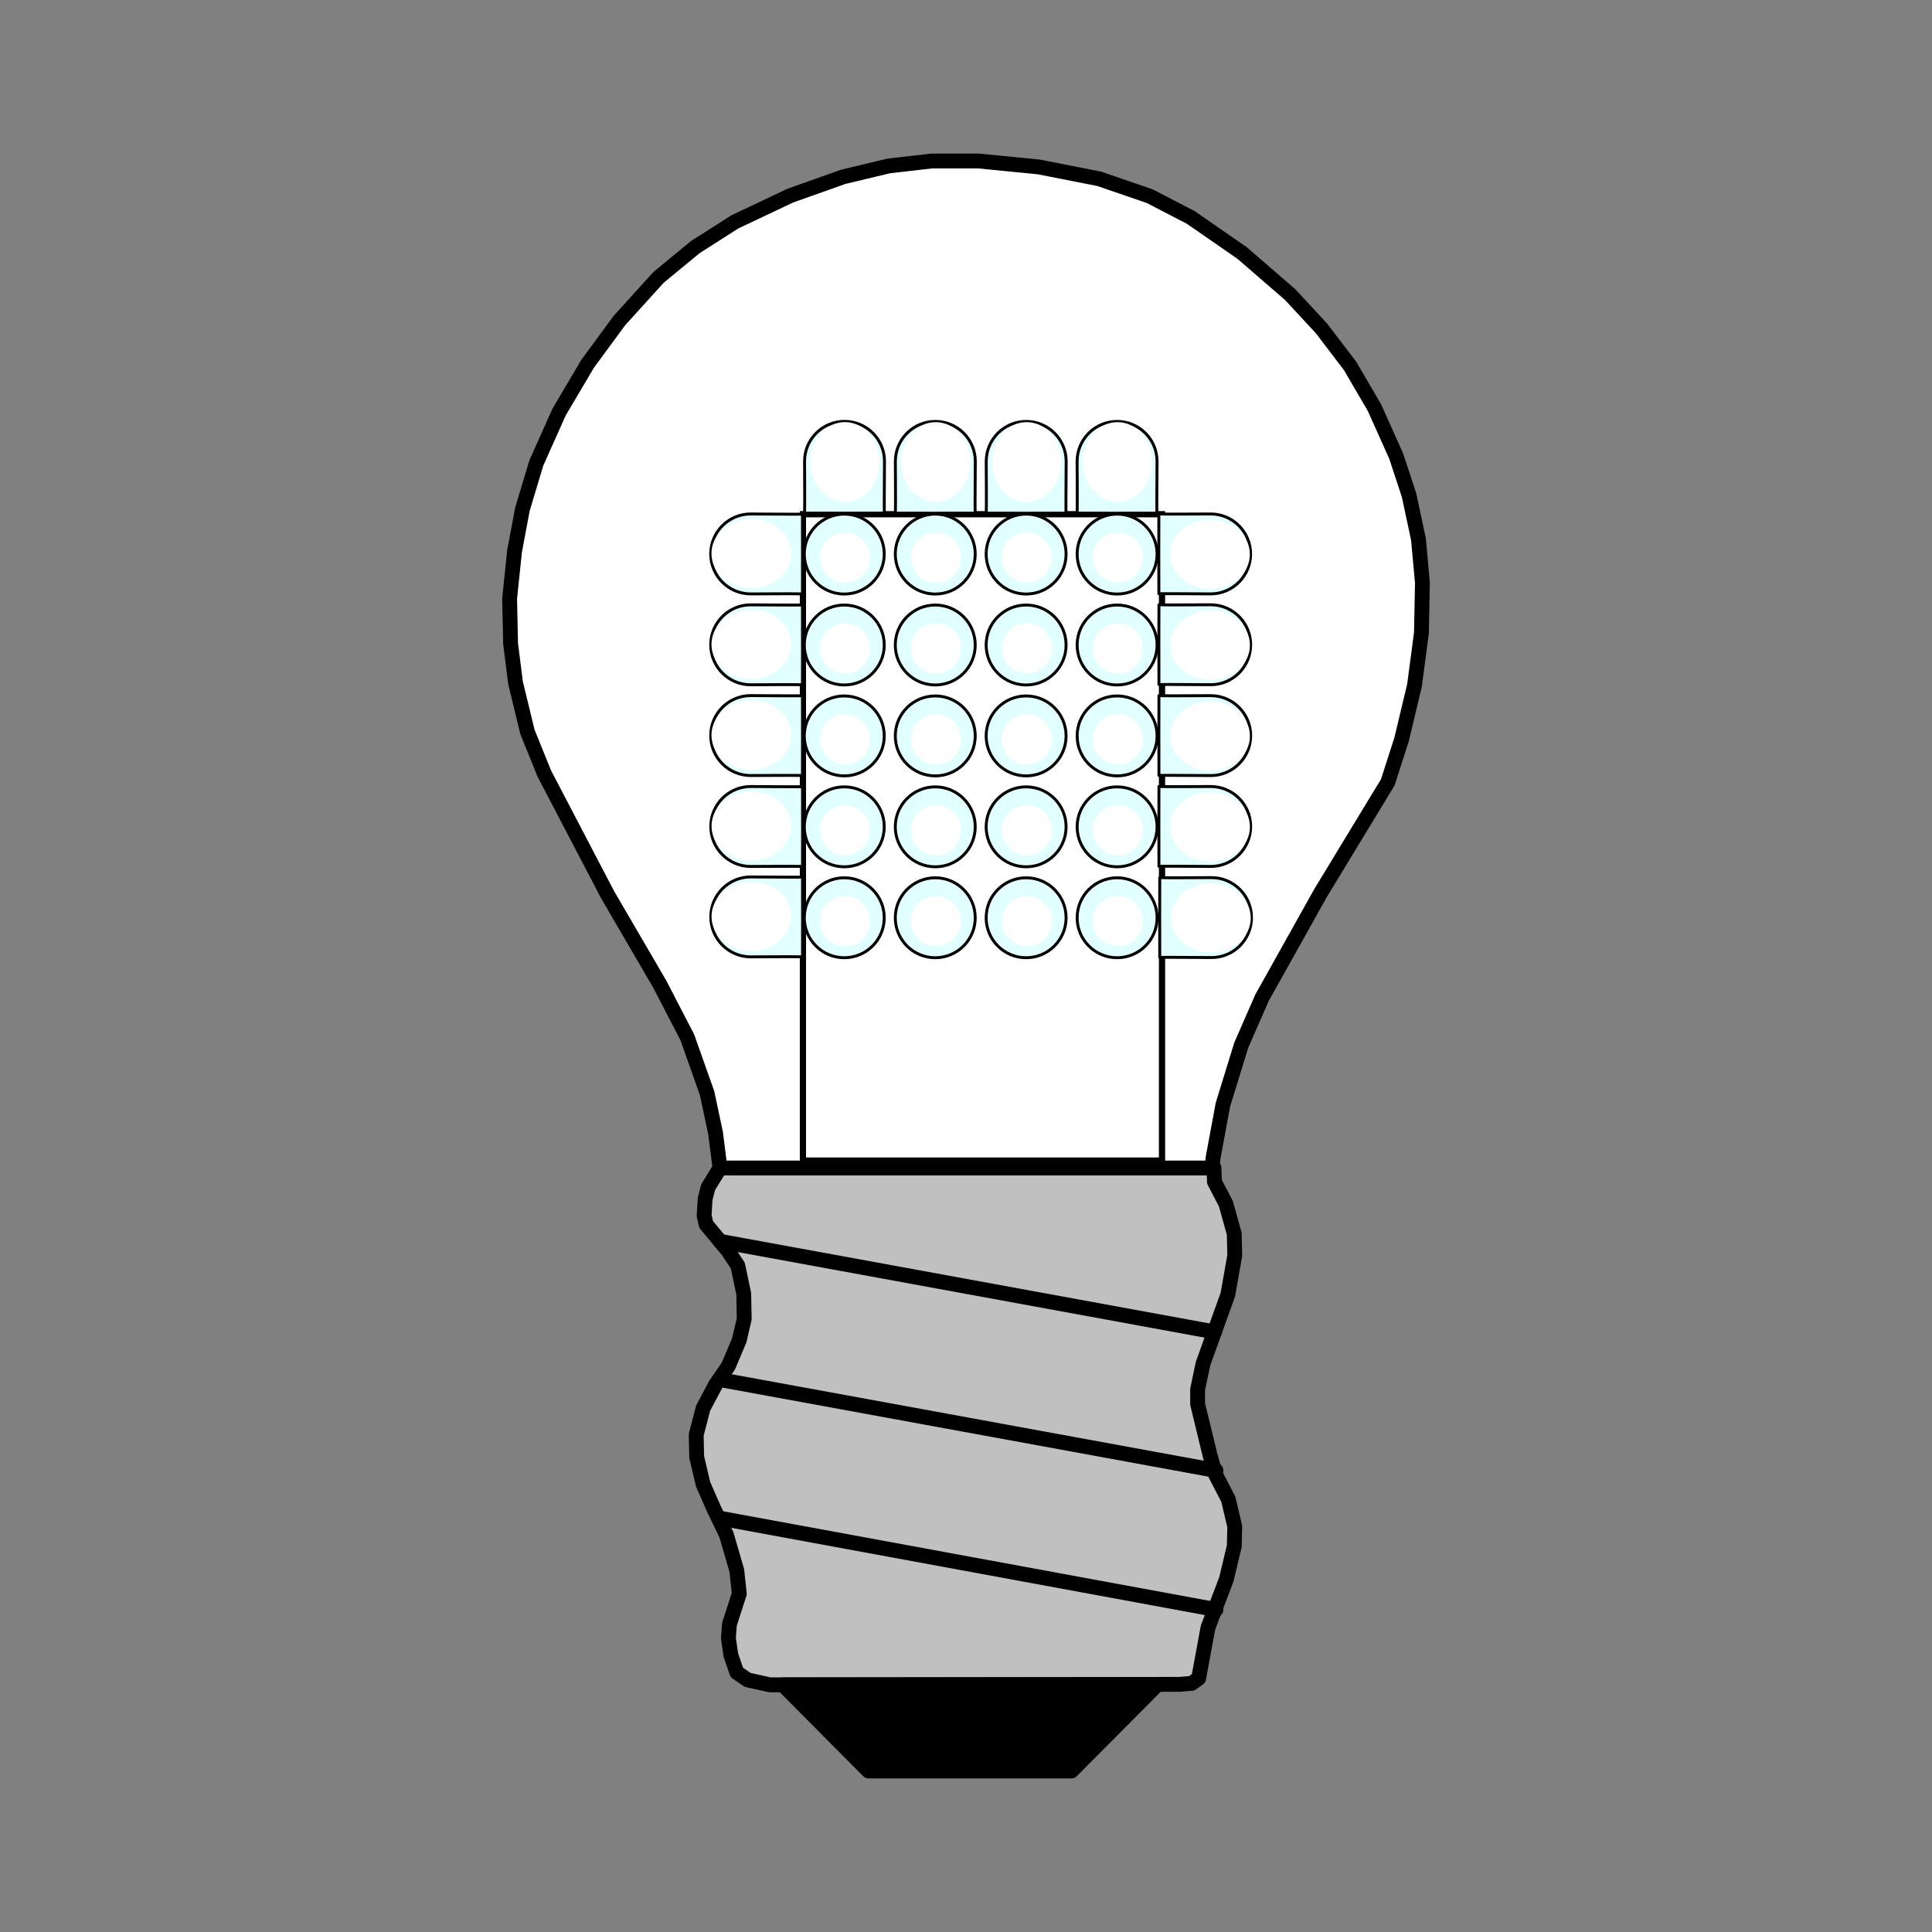 <svg:svg xmlns:dc="http://purl.org/dc/elements/1.1/" xmlns:ns1="http://sodipodi.sourceforge.net/DTD/sodipodi-0.dtd" xmlns:ns2="http://www.inkscape.org/namespaces/inkscape" xmlns:ns4="http://creativecommons.org/ns#" xmlns:rdf="http://www.w3.org/1999/02/22-rdf-syntax-ns#" xmlns:svg="http://www.w3.org/2000/svg" height="164.774" id="svg4730" version="1.1" viewBox="-42.83 -13.096 164.774 164.774" width="164.774" ns1:docname="BULB05_LED_OFF.svg" ns2:version="0.47 r22583">
  <svg:rect x="-42.83" y="-13.096" width="164.774" height="164.774" fill="#808080" stroke="none"/>
  <ns1:namedview bordercolor="#666666" borderopacity="1.0" id="base" pagecolor="#ffffff" showgrid="false" ns2:current-layer="layer1" ns2:cx="15.00768" ns2:cy="59.32134" ns2:document-units="mm" ns2:pageopacity="0.0" ns2:pageshadow="2" ns2:window-height="896" ns2:window-maximized="0" ns2:window-width="1617" ns2:window-x="200" ns2:window-y="200" ns2:zoom="1.979899" />
  <svg:g id="layer1" transform="translate(-209.35 -271.59)" ns2:groupmode="layer" ns2:label="Layer 1">
    <svg:path d="m232.19 402.19-1.9-0.422-0.929-0.633-0.507-1.478-0.211-1.436 0.084-1.182 0.844-2.618-0.211-1.985-0.887-3.04-1.098-2.28-0.887-2.027-0.549-2.322-0.042-1.9 0.591-2.28 1.055-1.985 1.098-1.605 0.929-2.196 0.422-1.816-0.042-2.153-0.507-2.407-0.844-1.267-1.858-2.238-0.169-0.76 0.084-1.393 0.253-1.013 1.013-1.647h42.133l0.042 1.182 0.971 1.858 0.718 2.576 0.042 1.858-0.591 3.336-2.111 5.869-0.464 2.196v1.267l1.055 4.349 0.464 1.647 1.098 2.111 0.549 2.322-0.042 1.689-0.675 2.829-1.562 4.096-0.802 4.349-0.591 0.422-1.055 0.085-34.914 0.042z" id="2" style="stroke-linejoin:round;fill-rule:evenodd;stroke:#000000;stroke-linecap:round;stroke-width:1.266px;fill:#c0c0c0" />
    <svg:path d="m233.29 402.19 7.304 7.347h17.309l7.304-7.347h-31.917z" id="3" style="stroke-linejoin:round;fill-rule:evenodd;stroke:#000000;stroke-linecap:round;stroke-width:1.266px;fill:#000000" />
    <svg:path d="m269.89 358.11h-41.965l-0.38-2.998-0.718-3.378-1.689-4.771-2.364-4.56-4.433-7.6-5.404-10.345-1.435-3.547-1.013-4.18-0.422-3.336-0.084-3.842 0.422-4.054 0.675-3.589 1.182-3.927 1.942-4.349 2.449-4.138 2.702-3.674 3.335-3.674 3.124-2.576 3.377-2.154 4.728-2.238 4.517-1.605 3.884-0.929 3.673-0.422h3.969l5.151 0.507 5.151 1.013 4.306 1.478 3.504 1.816 4.391 3.04 4.095 3.547 2.66 2.871 2.449 3.209 2.069 3.547 1.858 4.138 1.098 3.336 0.802 3.758 0.338 3.716-0.084 4.265-0.591 4.476-1.098 4.603-1.182 3.674-5.742 9.458-4.982 8.909-1.773 4.054-1.562 5.067-0.844 4.56-0.084 0.844z" id="4" style="stroke-linejoin:round;fill-rule:evenodd;stroke:#000000;stroke-linecap:round;stroke-width:1.266px;fill:#ffffff" />
    <svg:path d="m227.93 364.36 42.176 7.727" id="5" style="stroke-linejoin:round;stroke:#000000;stroke-linecap:round;stroke-width:1.266px;fill:none" />
    <svg:path d="m228.05 376.18 42.176 7.727" id="6" style="stroke-linejoin:round;stroke:#000000;stroke-linecap:round;stroke-width:1.266px;fill:none" />
    <svg:path d="m228.05 388 42.176 7.769" id="7" style="stroke-linejoin:round;stroke:#000000;stroke-linecap:round;stroke-width:1.266px;fill:none" />
    <svg:rect height="55.126" id="rect2848" style="stroke:#000000;stroke-width:.531;fill:#ffffff" width="30.625" x="235" y="302.35" />
    <svg:g id="g3858" transform="translate(166.67 231.06)">
      <svg:g id="g3757" transform="translate(-5.725 .196)">
        <svg:path d="m71.509 115.32c0 0.941-0.028 3.273-0.016 4.414-3.102 0.013-4.291 0.002-6.798 0 0.025-0.931-0.003-3.473-0.003-4.414 0-1.883 1.526-3.409 3.409-3.409s3.409 1.526 3.409 3.409h0z" id="path2846-9" style="stroke-linejoin:round;stroke:#000000;stroke-width:.25;fill:#e1ffff" transform="translate(9.501 -48.736)" ns1:nodetypes="cccsscc" />
        <svg:path d="m71.509 115.32c0 1.883-1.526 3.409-3.409 3.409s-3.409-1.526-3.409-3.409 1.526-3.409 3.409-3.409 3.409 1.526 3.409 3.409z" id="path2846-1-27" style="fill:#ffffff" transform="matrix(.866 0 0 .998 18.662 -48.45)" ns1:cx="68.100075" ns1:cy="115.31577" ns1:rx="3.4086299" ns1:ry="3.4086299" ns1:type="arc" />
      </svg:g>
    </svg:g>
    <svg:g id="g3757-9" transform="translate(168.69 231.26)">
      <svg:path d="m71.509 115.32c0 0.941-0.028 3.273-0.016 4.414-3.102 0.013-4.291 0.002-6.798 0 0.025-0.931-0.003-3.473-0.003-4.414 0-1.883 1.526-3.409 3.409-3.409s3.409 1.526 3.409 3.409h0z" id="path2846-9-5" style="stroke-linejoin:round;stroke:#000000;stroke-width:.25;fill:#e1ffff" transform="translate(9.501 -48.736)" ns1:nodetypes="cccsscc" />
      <svg:path d="m71.509 115.32c0 1.883-1.526 3.409-3.409 3.409s-3.409-1.526-3.409-3.409 1.526-3.409 3.409-3.409 3.409 1.526 3.409 3.409z" id="path2846-1-27-4" style="fill:#ffffff" transform="matrix(.866 0 0 .998 18.662 -48.45)" ns1:cx="68.100075" ns1:cy="115.31577" ns1:rx="3.4086299" ns1:ry="3.4086299" ns1:type="arc" />
    </svg:g>
    <svg:g id="g3757-1" transform="translate(176.44 231.26)">
      <svg:path d="m71.509 115.32c0 0.941-0.028 3.273-0.016 4.414-3.102 0.013-4.291 0.002-6.798 0 0.025-0.931-0.003-3.473-0.003-4.414 0-1.883 1.526-3.409 3.409-3.409s3.409 1.526 3.409 3.409h0z" id="path2846-9-2" style="stroke-linejoin:round;stroke:#000000;stroke-width:.25;fill:#e1ffff" transform="translate(9.501 -48.736)" ns1:nodetypes="cccsscc" />
      <svg:path d="m71.509 115.32c0 1.883-1.526 3.409-3.409 3.409s-3.409-1.526-3.409-3.409 1.526-3.409 3.409-3.409 3.409 1.526 3.409 3.409z" id="path2846-1-27-3" style="fill:#ffffff" transform="matrix(.866 0 0 .998 18.662 -48.45)" ns1:cx="68.100075" ns1:cy="115.31577" ns1:rx="3.4086299" ns1:ry="3.4086299" ns1:type="arc" />
    </svg:g>
    <svg:g id="g3757-1-3" transform="translate(184.19 231.26)">
      <svg:path d="m71.509 115.32c0 0.941-0.028 3.273-0.016 4.414-3.102 0.013-4.291 0.002-6.798 0 0.025-0.931-0.003-3.473-0.003-4.414 0-1.883 1.526-3.409 3.409-3.409s3.409 1.526 3.409 3.409h0z" id="path2846-9-2-4" style="stroke-linejoin:round;stroke:#000000;stroke-width:.25;fill:#e1ffff" transform="translate(9.501 -48.736)" ns1:nodetypes="cccsscc" />
      <svg:path d="m71.509 115.32c0 1.883-1.526 3.409-3.409 3.409s-3.409-1.526-3.409-3.409 1.526-3.409 3.409-3.409 3.409 1.526 3.409 3.409z" id="path2846-1-27-3-1" style="fill:#ffffff" transform="matrix(.866 0 0 .998 18.662 -48.45)" ns1:cx="68.100075" ns1:cy="115.31577" ns1:rx="3.4086299" ns1:ry="3.4086299" ns1:type="arc" />
    </svg:g>
    <svg:g id="g4296" transform="translate(169.71 233.21)">
      <svg:g id="g3644-45" transform="translate(-.663 -16.623)">
        <svg:path d="m71.509 115.32c0 1.883-1.526 3.409-3.409 3.409s-3.409-1.526-3.409-3.409 1.526-3.409 3.409-3.409 3.409 1.526 3.409 3.409z" id="path2846-5" style="stroke-linejoin:round;stroke:#000000;stroke-width:.25;fill:#e1ffff" transform="translate(1.378 4.859)" ns1:cx="68.100075" ns1:cy="115.31577" ns1:rx="3.4086299" ns1:ry="3.4086299" ns1:type="arc" />
        <svg:path d="m71.509 115.32c0 1.883-1.526 3.409-3.409 3.409s-3.409-1.526-3.409-3.409 1.526-3.409 3.409-3.409 3.409 1.526 3.409 3.409z" id="path2846-1-1" style="fill:#ffffff" transform="matrix(.628 0 0 .628 26.771 48.05)" ns1:cx="68.100075" ns1:cy="115.31577" ns1:rx="3.4086299" ns1:ry="3.4086299" ns1:type="arc" />
      </svg:g>
      <svg:g id="g3644-1" transform="translate(-.663 -24.377)">
        <svg:path d="m71.509 115.32c0 1.883-1.526 3.409-3.409 3.409s-3.409-1.526-3.409-3.409 1.526-3.409 3.409-3.409 3.409 1.526 3.409 3.409z" id="path2846-15" style="stroke-linejoin:round;stroke:#000000;stroke-width:.25;fill:#e1ffff" transform="translate(1.378 4.859)" ns1:cx="68.100075" ns1:cy="115.31577" ns1:rx="3.4086299" ns1:ry="3.4086299" ns1:type="arc" />
        <svg:path d="m71.509 115.32c0 1.883-1.526 3.409-3.409 3.409s-3.409-1.526-3.409-3.409 1.526-3.409 3.409-3.409 3.409 1.526 3.409 3.409z" id="path2846-1-2" style="fill:#ffffff" transform="matrix(.628 0 0 .628 26.771 48.05)" ns1:cx="68.100075" ns1:cy="115.31577" ns1:rx="3.4086299" ns1:ry="3.4086299" ns1:type="arc" />
      </svg:g>
      <svg:g id="g3644-14" transform="translate(-.663 -32.131)">
        <svg:path d="m71.509 115.32c0 1.883-1.526 3.409-3.409 3.409s-3.409-1.526-3.409-3.409 1.526-3.409 3.409-3.409 3.409 1.526 3.409 3.409z" id="path2846-2" style="stroke-linejoin:round;stroke:#000000;stroke-width:.25;fill:#e1ffff" transform="translate(1.378 4.859)" ns1:cx="68.100075" ns1:cy="115.31577" ns1:rx="3.4086299" ns1:ry="3.4086299" ns1:type="arc" />
        <svg:path d="m71.509 115.32c0 1.883-1.526 3.409-3.409 3.409s-3.409-1.526-3.409-3.409 1.526-3.409 3.409-3.409 3.409 1.526 3.409 3.409z" id="path2846-1-3" style="fill:#ffffff" transform="matrix(.628 0 0 .628 26.771 48.05)" ns1:cx="68.100075" ns1:cy="115.31577" ns1:rx="3.4086299" ns1:ry="3.4086299" ns1:type="arc" />
      </svg:g>
      <svg:g id="g3644-16" transform="translate(-.663 -39.885)">
        <svg:path d="m71.509 115.32c0 1.883-1.526 3.409-3.409 3.409s-3.409-1.526-3.409-3.409 1.526-3.409 3.409-3.409 3.409 1.526 3.409 3.409z" id="path2846-85" style="stroke-linejoin:round;stroke:#000000;stroke-width:.25;fill:#e1ffff" transform="translate(1.378 4.859)" ns1:cx="68.100075" ns1:cy="115.31577" ns1:rx="3.4086299" ns1:ry="3.4086299" ns1:type="arc" />
        <svg:path d="m71.509 115.32c0 1.883-1.526 3.409-3.409 3.409s-3.409-1.526-3.409-3.409 1.526-3.409 3.409-3.409 3.409 1.526 3.409 3.409z" id="path2846-1-7" style="fill:#ffffff" transform="matrix(.628 0 0 .628 26.771 48.05)" ns1:cx="68.100075" ns1:cy="115.31577" ns1:rx="3.4086299" ns1:ry="3.4086299" ns1:type="arc" />
      </svg:g>
      <svg:g id="g3644-16-1" transform="translate(-.663 -47.64)">
        <svg:path d="m71.509 115.32c0 1.883-1.526 3.409-3.409 3.409s-3.409-1.526-3.409-3.409 1.526-3.409 3.409-3.409 3.409 1.526 3.409 3.409z" id="path2846-85-3" style="stroke-linejoin:round;stroke:#000000;stroke-width:.25;fill:#e1ffff" transform="translate(1.378 4.859)" ns1:cx="68.100075" ns1:cy="115.31577" ns1:rx="3.4086299" ns1:ry="3.4086299" ns1:type="arc" />
        <svg:path d="m71.509 115.32c0 1.883-1.526 3.409-3.409 3.409s-3.409-1.526-3.409-3.409 1.526-3.409 3.409-3.409 3.409 1.526 3.409 3.409z" id="path2846-1-7-8" style="fill:#ffffff" transform="matrix(.628 0 0 .628 26.771 48.05)" ns1:cx="68.100075" ns1:cy="115.31577" ns1:rx="3.4086299" ns1:ry="3.4086299" ns1:type="arc" />
      </svg:g>
    </svg:g>
    <svg:g id="g3858-7" transform="matrix(0 1 -1 0 336.55 233.86)">
      <svg:g id="g3757-7" transform="translate(-5.725 .196)">
        <svg:path d="m71.509 115.32c0 0.941-0.028 3.273-0.016 4.414-3.102 0.013-4.291 0.002-6.798 0 0.025-0.931-0.003-3.473-0.003-4.414 0-1.883 1.526-3.409 3.409-3.409s3.409 1.526 3.409 3.409h0z" id="path2846-9-7" style="stroke-linejoin:round;stroke:#000000;stroke-width:.25;fill:#e1ffff" transform="translate(9.501 -48.736)" ns1:nodetypes="cccsscc" />
        <svg:path d="m71.509 115.32c0 1.883-1.526 3.409-3.409 3.409s-3.409-1.526-3.409-3.409 1.526-3.409 3.409-3.409 3.409 1.526 3.409 3.409z" id="path2846-1-27-33" style="fill:#ffffff" transform="matrix(.866 0 0 .998 18.662 -48.45)" ns1:cx="68.100075" ns1:cy="115.31577" ns1:rx="3.4086299" ns1:ry="3.4086299" ns1:type="arc" />
      </svg:g>
    </svg:g>
    <svg:g id="g3757-9-5" transform="matrix(0 1 -1 0 336.36 235.88)">
      <svg:path d="m71.509 115.32c0 0.941-0.028 3.273-0.016 4.414-3.102 0.013-4.291 0.002-6.798 0 0.025-0.931-0.003-3.473-0.003-4.414 0-1.883 1.526-3.409 3.409-3.409s3.409 1.526 3.409 3.409h0z" id="path2846-9-5-9" style="stroke-linejoin:round;stroke:#000000;stroke-width:.25;fill:#e1ffff" transform="translate(9.501 -48.736)" ns1:nodetypes="cccsscc" />
      <svg:path d="m71.509 115.32c0 1.883-1.526 3.409-3.409 3.409s-3.409-1.526-3.409-3.409 1.526-3.409 3.409-3.409 3.409 1.526 3.409 3.409z" id="path2846-1-27-4-9" style="fill:#ffffff" transform="matrix(.866 0 0 .998 18.662 -48.45)" ns1:cx="68.100075" ns1:cy="115.31577" ns1:rx="3.4086299" ns1:ry="3.4086299" ns1:type="arc" />
    </svg:g>
    <svg:g id="g3757-1-8" transform="matrix(0 1 -1 0 336.36 243.63)">
      <svg:path d="m71.509 115.32c0 0.941-0.028 3.273-0.016 4.414-3.102 0.013-4.291 0.002-6.798 0 0.025-0.931-0.003-3.473-0.003-4.414 0-1.883 1.526-3.409 3.409-3.409s3.409 1.526 3.409 3.409h0z" id="path2846-9-2-1" style="stroke-linejoin:round;stroke:#000000;stroke-width:.25;fill:#e1ffff" transform="translate(9.501 -48.736)" ns1:nodetypes="cccsscc" />
      <svg:path d="m71.509 115.32c0 1.883-1.526 3.409-3.409 3.409s-3.409-1.526-3.409-3.409 1.526-3.409 3.409-3.409 3.409 1.526 3.409 3.409z" id="path2846-1-27-3-8" style="fill:#ffffff" transform="matrix(.866 0 0 .998 18.662 -48.45)" ns1:cx="68.100075" ns1:cy="115.31577" ns1:rx="3.4086299" ns1:ry="3.4086299" ns1:type="arc" />
    </svg:g>
    <svg:g id="g3757-1-3-2" transform="matrix(0 1 -1 0 336.36 251.38)">
      <svg:path d="m71.509 115.32c0 0.941-0.028 3.273-0.016 4.414-3.102 0.013-4.291 0.002-6.798 0 0.025-0.931-0.003-3.473-0.003-4.414 0-1.883 1.526-3.409 3.409-3.409s3.409 1.526 3.409 3.409h0z" id="path2846-9-2-4-6" style="stroke-linejoin:round;stroke:#000000;stroke-width:.25;fill:#e1ffff" transform="translate(9.501 -48.736)" ns1:nodetypes="cccsscc" />
      <svg:path d="m71.509 115.32c0 1.883-1.526 3.409-3.409 3.409s-3.409-1.526-3.409-3.409 1.526-3.409 3.409-3.409 3.409 1.526 3.409 3.409z" id="path2846-1-27-3-1-6" style="fill:#ffffff" transform="matrix(.866 0 0 .998 18.662 -48.45)" ns1:cx="68.100075" ns1:cy="115.31577" ns1:rx="3.4086299" ns1:ry="3.4086299" ns1:type="arc" />
    </svg:g>
    <svg:g id="g3858-7-0" transform="matrix(0 -1 1 0 163.77 400.86)">
      <svg:g id="g3757-7-3" transform="translate(-5.725 .196)">
        <svg:path d="m71.509 115.32c0 0.941-0.028 3.273-0.016 4.414-3.102 0.013-4.291 0.002-6.798 0 0.025-0.931-0.003-3.473-0.003-4.414 0-1.883 1.526-3.409 3.409-3.409s3.409 1.526 3.409 3.409h0z" id="path2846-9-7-8" style="stroke-linejoin:round;stroke:#000000;stroke-width:.25;fill:#e1ffff" transform="translate(9.501 -48.736)" ns1:nodetypes="cccsscc" />
        <svg:path d="m71.509 115.32c0 1.883-1.526 3.409-3.409 3.409s-3.409-1.526-3.409-3.409 1.526-3.409 3.409-3.409 3.409 1.526 3.409 3.409z" id="path2846-1-27-33-0" style="fill:#ffffff" transform="matrix(.866 0 0 .998 18.662 -48.45)" ns1:cx="68.100075" ns1:cy="115.31577" ns1:rx="3.4086299" ns1:ry="3.4086299" ns1:type="arc" />
      </svg:g>
    </svg:g>
    <svg:g id="g3757-9-5-1" transform="matrix(0 -1 1 0 163.96 398.83)">
      <svg:path d="m71.509 115.32c0 0.941-0.028 3.273-0.016 4.414-3.102 0.013-4.291 0.002-6.798 0 0.025-0.931-0.003-3.473-0.003-4.414 0-1.883 1.526-3.409 3.409-3.409s3.409 1.526 3.409 3.409h0z" id="path2846-9-5-9-2" style="stroke-linejoin:round;stroke:#000000;stroke-width:.25;fill:#e1ffff" transform="translate(9.501 -48.736)" ns1:nodetypes="cccsscc" />
      <svg:path d="m71.509 115.32c0 1.883-1.526 3.409-3.409 3.409s-3.409-1.526-3.409-3.409 1.526-3.409 3.409-3.409 3.409 1.526 3.409 3.409z" id="path2846-1-27-4-9-5" style="fill:#ffffff" transform="matrix(.866 0 0 .998 18.662 -48.45)" ns1:cx="68.100075" ns1:cy="115.31577" ns1:rx="3.4086299" ns1:ry="3.4086299" ns1:type="arc" />
    </svg:g>
    <svg:g id="g3757-1-8-0" transform="matrix(0 -1 1 0 163.96 391.09)">
      <svg:path d="m71.509 115.32c0 0.941-0.028 3.273-0.016 4.414-3.102 0.013-4.291 0.002-6.798 0 0.025-0.931-0.003-3.473-0.003-4.414 0-1.883 1.526-3.409 3.409-3.409s3.409 1.526 3.409 3.409h0z" id="path2846-9-2-1-9" style="stroke-linejoin:round;stroke:#000000;stroke-width:.25;fill:#e1ffff" transform="translate(9.501 -48.736)" ns1:nodetypes="cccsscc" />
      <svg:path d="m71.509 115.32c0 1.883-1.526 3.409-3.409 3.409s-3.409-1.526-3.409-3.409 1.526-3.409 3.409-3.409 3.409 1.526 3.409 3.409z" id="path2846-1-27-3-8-4" style="fill:#ffffff" transform="matrix(.866 0 0 .998 18.662 -48.45)" ns1:cx="68.100075" ns1:cy="115.31577" ns1:rx="3.4086299" ns1:ry="3.4086299" ns1:type="arc" />
    </svg:g>
    <svg:g id="g3757-1-3-2-7" transform="matrix(0 -1 1 0 163.96 383.34)">
      <svg:path d="m71.509 115.32c0 0.941-0.028 3.273-0.016 4.414-3.102 0.013-4.291 0.002-6.798 0 0.025-0.931-0.003-3.473-0.003-4.414 0-1.883 1.526-3.409 3.409-3.409s3.409 1.526 3.409 3.409h0z" id="path2846-9-2-4-6-8" style="stroke-linejoin:round;stroke:#000000;stroke-width:.25;fill:#e1ffff" transform="translate(9.501 -48.736)" ns1:nodetypes="cccsscc" />
      <svg:path d="m71.509 115.32c0 1.883-1.526 3.409-3.409 3.409s-3.409-1.526-3.409-3.409 1.526-3.409 3.409-3.409 3.409 1.526 3.409 3.409z" id="path2846-1-27-3-1-6-3" style="fill:#ffffff" transform="matrix(.866 0 0 .998 18.662 -48.45)" ns1:cx="68.100075" ns1:cy="115.31577" ns1:rx="3.4086299" ns1:ry="3.4086299" ns1:type="arc" />
    </svg:g>
    <svg:g id="g3858-7-0-5" transform="matrix(0 -1 1 0 163.77 408.57)">
      <svg:g id="g3757-7-3-1" transform="translate(-5.725 .196)">
        <svg:path d="m71.509 115.32c0 0.941-0.028 3.273-0.016 4.414-3.102 0.013-4.291 0.002-6.798 0 0.025-0.931-0.003-3.473-0.003-4.414 0-1.883 1.526-3.409 3.409-3.409s3.409 1.526 3.409 3.409h0z" id="path2846-9-7-8-2" style="stroke-linejoin:round;stroke:#000000;stroke-width:.25;fill:#e1ffff" transform="translate(9.501 -48.736)" ns1:nodetypes="cccsscc" />
        <svg:path d="m71.509 115.32c0 1.883-1.526 3.409-3.409 3.409s-3.409-1.526-3.409-3.409 1.526-3.409 3.409-3.409 3.409 1.526 3.409 3.409z" id="path2846-1-27-33-0-0" style="fill:#ffffff" transform="matrix(.866 0 0 .998 18.662 -48.45)" ns1:cx="68.100075" ns1:cy="115.31577" ns1:rx="3.4086299" ns1:ry="3.4086299" ns1:type="arc" />
      </svg:g>
    </svg:g>
    <svg:g id="g3757-1-3-2-1" transform="matrix(0 1 -1 0 336.43 259.15)">
      <svg:path d="m71.509 115.32c0 0.941-0.028 3.273-0.016 4.414-3.102 0.013-4.291 0.002-6.798 0 0.025-0.931-0.003-3.473-0.003-4.414 0-1.883 1.526-3.409 3.409-3.409s3.409 1.526 3.409 3.409h0z" id="path2846-9-2-4-6-6" style="stroke-linejoin:round;stroke:#000000;stroke-width:.25;fill:#e1ffff" transform="translate(9.501 -48.736)" ns1:nodetypes="cccsscc" />
      <svg:path d="m71.509 115.32c0 1.883-1.526 3.409-3.409 3.409s-3.409-1.526-3.409-3.409 1.526-3.409 3.409-3.409 3.409 1.526 3.409 3.409z" id="path2846-1-27-3-1-6-4" style="fill:#ffffff" transform="matrix(.866 0 0 .998 18.662 -48.45)" ns1:cx="68.100075" ns1:cy="115.31577" ns1:rx="3.4086299" ns1:ry="3.4086299" ns1:type="arc" />
    </svg:g>
    <svg:g id="g4296-0" transform="translate(192.98 233.21)">
      <svg:g id="g3644-45-6" transform="translate(-.663 -16.623)">
        <svg:path d="m71.509 115.32c0 1.883-1.526 3.409-3.409 3.409s-3.409-1.526-3.409-3.409 1.526-3.409 3.409-3.409 3.409 1.526 3.409 3.409z" id="path2846-5-1" style="stroke-linejoin:round;stroke:#000000;stroke-width:.25;fill:#e1ffff" transform="translate(1.378 4.859)" ns1:cx="68.100075" ns1:cy="115.31577" ns1:rx="3.4086299" ns1:ry="3.4086299" ns1:type="arc" />
        <svg:path d="m71.509 115.32c0 1.883-1.526 3.409-3.409 3.409s-3.409-1.526-3.409-3.409 1.526-3.409 3.409-3.409 3.409 1.526 3.409 3.409z" id="path2846-1-1-8" style="fill:#ffffff" transform="matrix(.628 0 0 .628 26.771 48.05)" ns1:cx="68.100075" ns1:cy="115.31577" ns1:rx="3.4086299" ns1:ry="3.4086299" ns1:type="arc" />
      </svg:g>
      <svg:g id="g3644-1-9" transform="translate(-.663 -24.377)">
        <svg:path d="m71.509 115.32c0 1.883-1.526 3.409-3.409 3.409s-3.409-1.526-3.409-3.409 1.526-3.409 3.409-3.409 3.409 1.526 3.409 3.409z" id="path2846-15-8" style="stroke-linejoin:round;stroke:#000000;stroke-width:.25;fill:#e1ffff" transform="translate(1.378 4.859)" ns1:cx="68.100075" ns1:cy="115.31577" ns1:rx="3.4086299" ns1:ry="3.4086299" ns1:type="arc" />
        <svg:path d="m71.509 115.32c0 1.883-1.526 3.409-3.409 3.409s-3.409-1.526-3.409-3.409 1.526-3.409 3.409-3.409 3.409 1.526 3.409 3.409z" id="path2846-1-2-4" style="fill:#ffffff" transform="matrix(.628 0 0 .628 26.771 48.05)" ns1:cx="68.100075" ns1:cy="115.31577" ns1:rx="3.4086299" ns1:ry="3.4086299" ns1:type="arc" />
      </svg:g>
      <svg:g id="g3644-14-1" transform="translate(-.663 -32.131)">
        <svg:path d="m71.509 115.32c0 1.883-1.526 3.409-3.409 3.409s-3.409-1.526-3.409-3.409 1.526-3.409 3.409-3.409 3.409 1.526 3.409 3.409z" id="path2846-2-4" style="stroke-linejoin:round;stroke:#000000;stroke-width:.25;fill:#e1ffff" transform="translate(1.378 4.859)" ns1:cx="68.100075" ns1:cy="115.31577" ns1:rx="3.4086299" ns1:ry="3.4086299" ns1:type="arc" />
        <svg:path d="m71.509 115.32c0 1.883-1.526 3.409-3.409 3.409s-3.409-1.526-3.409-3.409 1.526-3.409 3.409-3.409 3.409 1.526 3.409 3.409z" id="path2846-1-3-3" style="fill:#ffffff" transform="matrix(.628 0 0 .628 26.771 48.05)" ns1:cx="68.100075" ns1:cy="115.31577" ns1:rx="3.4086299" ns1:ry="3.4086299" ns1:type="arc" />
      </svg:g>
      <svg:g id="g3644-16-9" transform="translate(-.663 -39.885)">
        <svg:path d="m71.509 115.32c0 1.883-1.526 3.409-3.409 3.409s-3.409-1.526-3.409-3.409 1.526-3.409 3.409-3.409 3.409 1.526 3.409 3.409z" id="path2846-85-8" style="stroke-linejoin:round;stroke:#000000;stroke-width:.25;fill:#e1ffff" transform="translate(1.378 4.859)" ns1:cx="68.100075" ns1:cy="115.31577" ns1:rx="3.4086299" ns1:ry="3.4086299" ns1:type="arc" />
        <svg:path d="m71.509 115.32c0 1.883-1.526 3.409-3.409 3.409s-3.409-1.526-3.409-3.409 1.526-3.409 3.409-3.409 3.409 1.526 3.409 3.409z" id="path2846-1-7-80" style="fill:#ffffff" transform="matrix(.628 0 0 .628 26.771 48.05)" ns1:cx="68.100075" ns1:cy="115.31577" ns1:rx="3.4086299" ns1:ry="3.4086299" ns1:type="arc" />
      </svg:g>
      <svg:g id="g3644-16-1-8" transform="translate(-.663 -47.64)">
        <svg:path d="m71.509 115.32c0 1.883-1.526 3.409-3.409 3.409s-3.409-1.526-3.409-3.409 1.526-3.409 3.409-3.409 3.409 1.526 3.409 3.409z" id="path2846-85-3-7" style="stroke-linejoin:round;stroke:#000000;stroke-width:.25;fill:#e1ffff" transform="translate(1.378 4.859)" ns1:cx="68.100075" ns1:cy="115.31577" ns1:rx="3.4086299" ns1:ry="3.4086299" ns1:type="arc" />
        <svg:path d="m71.509 115.32c0 1.883-1.526 3.409-3.409 3.409s-3.409-1.526-3.409-3.409 1.526-3.409 3.409-3.409 3.409 1.526 3.409 3.409z" id="path2846-1-7-8-7" style="fill:#ffffff" transform="matrix(.628 0 0 .628 26.771 48.05)" ns1:cx="68.100075" ns1:cy="115.31577" ns1:rx="3.4086299" ns1:ry="3.4086299" ns1:type="arc" />
      </svg:g>
    </svg:g>
    <svg:g id="g4296-3" transform="translate(177.47 233.21)">
      <svg:g id="g3644-45-8" transform="translate(-.663 -16.623)">
        <svg:path d="m71.509 115.32c0 1.883-1.526 3.409-3.409 3.409s-3.409-1.526-3.409-3.409 1.526-3.409 3.409-3.409 3.409 1.526 3.409 3.409z" id="path2846-5-3" style="stroke-linejoin:round;stroke:#000000;stroke-width:.25;fill:#e1ffff" transform="translate(1.378 4.859)" ns1:cx="68.100075" ns1:cy="115.31577" ns1:rx="3.4086299" ns1:ry="3.4086299" ns1:type="arc" />
        <svg:path d="m71.509 115.32c0 1.883-1.526 3.409-3.409 3.409s-3.409-1.526-3.409-3.409 1.526-3.409 3.409-3.409 3.409 1.526 3.409 3.409z" id="path2846-1-1-7" style="fill:#ffffff" transform="matrix(.628 0 0 .628 26.771 48.05)" ns1:cx="68.100075" ns1:cy="115.31577" ns1:rx="3.4086299" ns1:ry="3.4086299" ns1:type="arc" />
      </svg:g>
      <svg:g id="g3644-1-1" transform="translate(-.663 -24.377)">
        <svg:path d="m71.509 115.32c0 1.883-1.526 3.409-3.409 3.409s-3.409-1.526-3.409-3.409 1.526-3.409 3.409-3.409 3.409 1.526 3.409 3.409z" id="path2846-15-0" style="stroke-linejoin:round;stroke:#000000;stroke-width:.25;fill:#e1ffff" transform="translate(1.378 4.859)" ns1:cx="68.100075" ns1:cy="115.31577" ns1:rx="3.4086299" ns1:ry="3.4086299" ns1:type="arc" />
        <svg:path d="m71.509 115.32c0 1.883-1.526 3.409-3.409 3.409s-3.409-1.526-3.409-3.409 1.526-3.409 3.409-3.409 3.409 1.526 3.409 3.409z" id="path2846-1-2-7" style="fill:#ffffff" transform="matrix(.628 0 0 .628 26.771 48.05)" ns1:cx="68.100075" ns1:cy="115.31577" ns1:rx="3.4086299" ns1:ry="3.4086299" ns1:type="arc" />
      </svg:g>
      <svg:g id="g3644-14-3" transform="translate(-.663 -32.131)">
        <svg:path d="m71.509 115.32c0 1.883-1.526 3.409-3.409 3.409s-3.409-1.526-3.409-3.409 1.526-3.409 3.409-3.409 3.409 1.526 3.409 3.409z" id="path2846-2-49" style="stroke-linejoin:round;stroke:#000000;stroke-width:.25;fill:#e1ffff" transform="translate(1.378 4.859)" ns1:cx="68.100075" ns1:cy="115.31577" ns1:rx="3.4086299" ns1:ry="3.4086299" ns1:type="arc" />
        <svg:path d="m71.509 115.32c0 1.883-1.526 3.409-3.409 3.409s-3.409-1.526-3.409-3.409 1.526-3.409 3.409-3.409 3.409 1.526 3.409 3.409z" id="path2846-1-3-6" style="fill:#ffffff" transform="matrix(.628 0 0 .628 26.771 48.05)" ns1:cx="68.100075" ns1:cy="115.31577" ns1:rx="3.4086299" ns1:ry="3.4086299" ns1:type="arc" />
      </svg:g>
      <svg:g id="g3644-16-5" transform="translate(-.663 -39.885)">
        <svg:path d="m71.509 115.32c0 1.883-1.526 3.409-3.409 3.409s-3.409-1.526-3.409-3.409 1.526-3.409 3.409-3.409 3.409 1.526 3.409 3.409z" id="path2846-85-1" style="stroke-linejoin:round;stroke:#000000;stroke-width:.25;fill:#e1ffff" transform="translate(1.378 4.859)" ns1:cx="68.100075" ns1:cy="115.31577" ns1:rx="3.4086299" ns1:ry="3.4086299" ns1:type="arc" />
        <svg:path d="m71.509 115.32c0 1.883-1.526 3.409-3.409 3.409s-3.409-1.526-3.409-3.409 1.526-3.409 3.409-3.409 3.409 1.526 3.409 3.409z" id="path2846-1-7-0" style="fill:#ffffff" transform="matrix(.628 0 0 .628 26.771 48.05)" ns1:cx="68.100075" ns1:cy="115.31577" ns1:rx="3.4086299" ns1:ry="3.4086299" ns1:type="arc" />
      </svg:g>
      <svg:g id="g3644-16-1-9" transform="translate(-.663 -47.64)">
        <svg:path d="m71.509 115.32c0 1.883-1.526 3.409-3.409 3.409s-3.409-1.526-3.409-3.409 1.526-3.409 3.409-3.409 3.409 1.526 3.409 3.409z" id="path2846-85-3-9" style="stroke-linejoin:round;stroke:#000000;stroke-width:.25;fill:#e1ffff" transform="translate(1.378 4.859)" ns1:cx="68.100075" ns1:cy="115.31577" ns1:rx="3.4086299" ns1:ry="3.4086299" ns1:type="arc" />
        <svg:path d="m71.509 115.32c0 1.883-1.526 3.409-3.409 3.409s-3.409-1.526-3.409-3.409 1.526-3.409 3.409-3.409 3.409 1.526 3.409 3.409z" id="path2846-1-7-8-6" style="fill:#ffffff" transform="matrix(.628 0 0 .628 26.771 48.05)" ns1:cx="68.100075" ns1:cy="115.31577" ns1:rx="3.4086299" ns1:ry="3.4086299" ns1:type="arc" />
      </svg:g>
    </svg:g>
    <svg:g id="g4296-4" transform="translate(185.22 233.21)">
      <svg:g id="g3644-45-84" transform="translate(-.663 -16.623)">
        <svg:path d="m71.509 115.32c0 1.883-1.526 3.409-3.409 3.409s-3.409-1.526-3.409-3.409 1.526-3.409 3.409-3.409 3.409 1.526 3.409 3.409z" id="path2846-5-9" style="stroke-linejoin:round;stroke:#000000;stroke-width:.25;fill:#e1ffff" transform="translate(1.378 4.859)" ns1:cx="68.100075" ns1:cy="115.31577" ns1:rx="3.4086299" ns1:ry="3.4086299" ns1:type="arc" />
        <svg:path d="m71.509 115.32c0 1.883-1.526 3.409-3.409 3.409s-3.409-1.526-3.409-3.409 1.526-3.409 3.409-3.409 3.409 1.526 3.409 3.409z" id="path2846-1-1-9" style="fill:#ffffff" transform="matrix(.628 0 0 .628 26.771 48.05)" ns1:cx="68.100075" ns1:cy="115.31577" ns1:rx="3.4086299" ns1:ry="3.4086299" ns1:type="arc" />
      </svg:g>
      <svg:g id="g3644-1-2" transform="translate(-.663 -24.377)">
        <svg:path d="m71.509 115.32c0 1.883-1.526 3.409-3.409 3.409s-3.409-1.526-3.409-3.409 1.526-3.409 3.409-3.409 3.409 1.526 3.409 3.409z" id="path2846-15-5" style="stroke-linejoin:round;stroke:#000000;stroke-width:.25;fill:#e1ffff" transform="translate(1.378 4.859)" ns1:cx="68.100075" ns1:cy="115.31577" ns1:rx="3.4086299" ns1:ry="3.4086299" ns1:type="arc" />
        <svg:path d="m71.509 115.32c0 1.883-1.526 3.409-3.409 3.409s-3.409-1.526-3.409-3.409 1.526-3.409 3.409-3.409 3.409 1.526 3.409 3.409z" id="path2846-1-2-5" style="fill:#ffffff" transform="matrix(.628 0 0 .628 26.771 48.05)" ns1:cx="68.100075" ns1:cy="115.31577" ns1:rx="3.4086299" ns1:ry="3.4086299" ns1:type="arc" />
      </svg:g>
      <svg:g id="g3644-14-33" transform="translate(-.663 -32.131)">
        <svg:path d="m71.509 115.32c0 1.883-1.526 3.409-3.409 3.409s-3.409-1.526-3.409-3.409 1.526-3.409 3.409-3.409 3.409 1.526 3.409 3.409z" id="path2846-2-3" style="stroke-linejoin:round;stroke:#000000;stroke-width:.25;fill:#e1ffff" transform="translate(1.378 4.859)" ns1:cx="68.100075" ns1:cy="115.31577" ns1:rx="3.4086299" ns1:ry="3.4086299" ns1:type="arc" />
        <svg:path d="m71.509 115.32c0 1.883-1.526 3.409-3.409 3.409s-3.409-1.526-3.409-3.409 1.526-3.409 3.409-3.409 3.409 1.526 3.409 3.409z" id="path2846-1-3-7" style="fill:#ffffff" transform="matrix(.628 0 0 .628 26.771 48.05)" ns1:cx="68.100075" ns1:cy="115.31577" ns1:rx="3.4086299" ns1:ry="3.4086299" ns1:type="arc" />
      </svg:g>
      <svg:g id="g3644-16-4" transform="translate(-.663 -39.885)">
        <svg:path d="m71.509 115.32c0 1.883-1.526 3.409-3.409 3.409s-3.409-1.526-3.409-3.409 1.526-3.409 3.409-3.409 3.409 1.526 3.409 3.409z" id="path2846-85-38" style="stroke-linejoin:round;stroke:#000000;stroke-width:.25;fill:#e1ffff" transform="translate(1.378 4.859)" ns1:cx="68.100075" ns1:cy="115.31577" ns1:rx="3.4086299" ns1:ry="3.4086299" ns1:type="arc" />
        <svg:path d="m71.509 115.32c0 1.883-1.526 3.409-3.409 3.409s-3.409-1.526-3.409-3.409 1.526-3.409 3.409-3.409 3.409 1.526 3.409 3.409z" id="path2846-1-7-08" style="fill:#ffffff" transform="matrix(.628 0 0 .628 26.771 48.05)" ns1:cx="68.100075" ns1:cy="115.31577" ns1:rx="3.4086299" ns1:ry="3.4086299" ns1:type="arc" />
      </svg:g>
      <svg:g id="g3644-16-1-80" transform="translate(-.663 -47.64)">
        <svg:path d="m71.509 115.32c0 1.883-1.526 3.409-3.409 3.409s-3.409-1.526-3.409-3.409 1.526-3.409 3.409-3.409 3.409 1.526 3.409 3.409z" id="path2846-85-3-6" style="stroke-linejoin:round;stroke:#000000;stroke-width:.25;fill:#e1ffff" transform="translate(1.378 4.859)" ns1:cx="68.100075" ns1:cy="115.31577" ns1:rx="3.4086299" ns1:ry="3.4086299" ns1:type="arc" />
        <svg:path d="m71.509 115.32c0 1.883-1.526 3.409-3.409 3.409s-3.409-1.526-3.409-3.409 1.526-3.409 3.409-3.409 3.409 1.526 3.409 3.409z" id="path2846-1-7-8-8" style="fill:#ffffff" transform="matrix(.628 0 0 .628 26.771 48.05)" ns1:cx="68.100075" ns1:cy="115.31577" ns1:rx="3.4086299" ns1:ry="3.4086299" ns1:type="arc" />
      </svg:g>
    </svg:g>
  </svg:g>
</svg:svg>